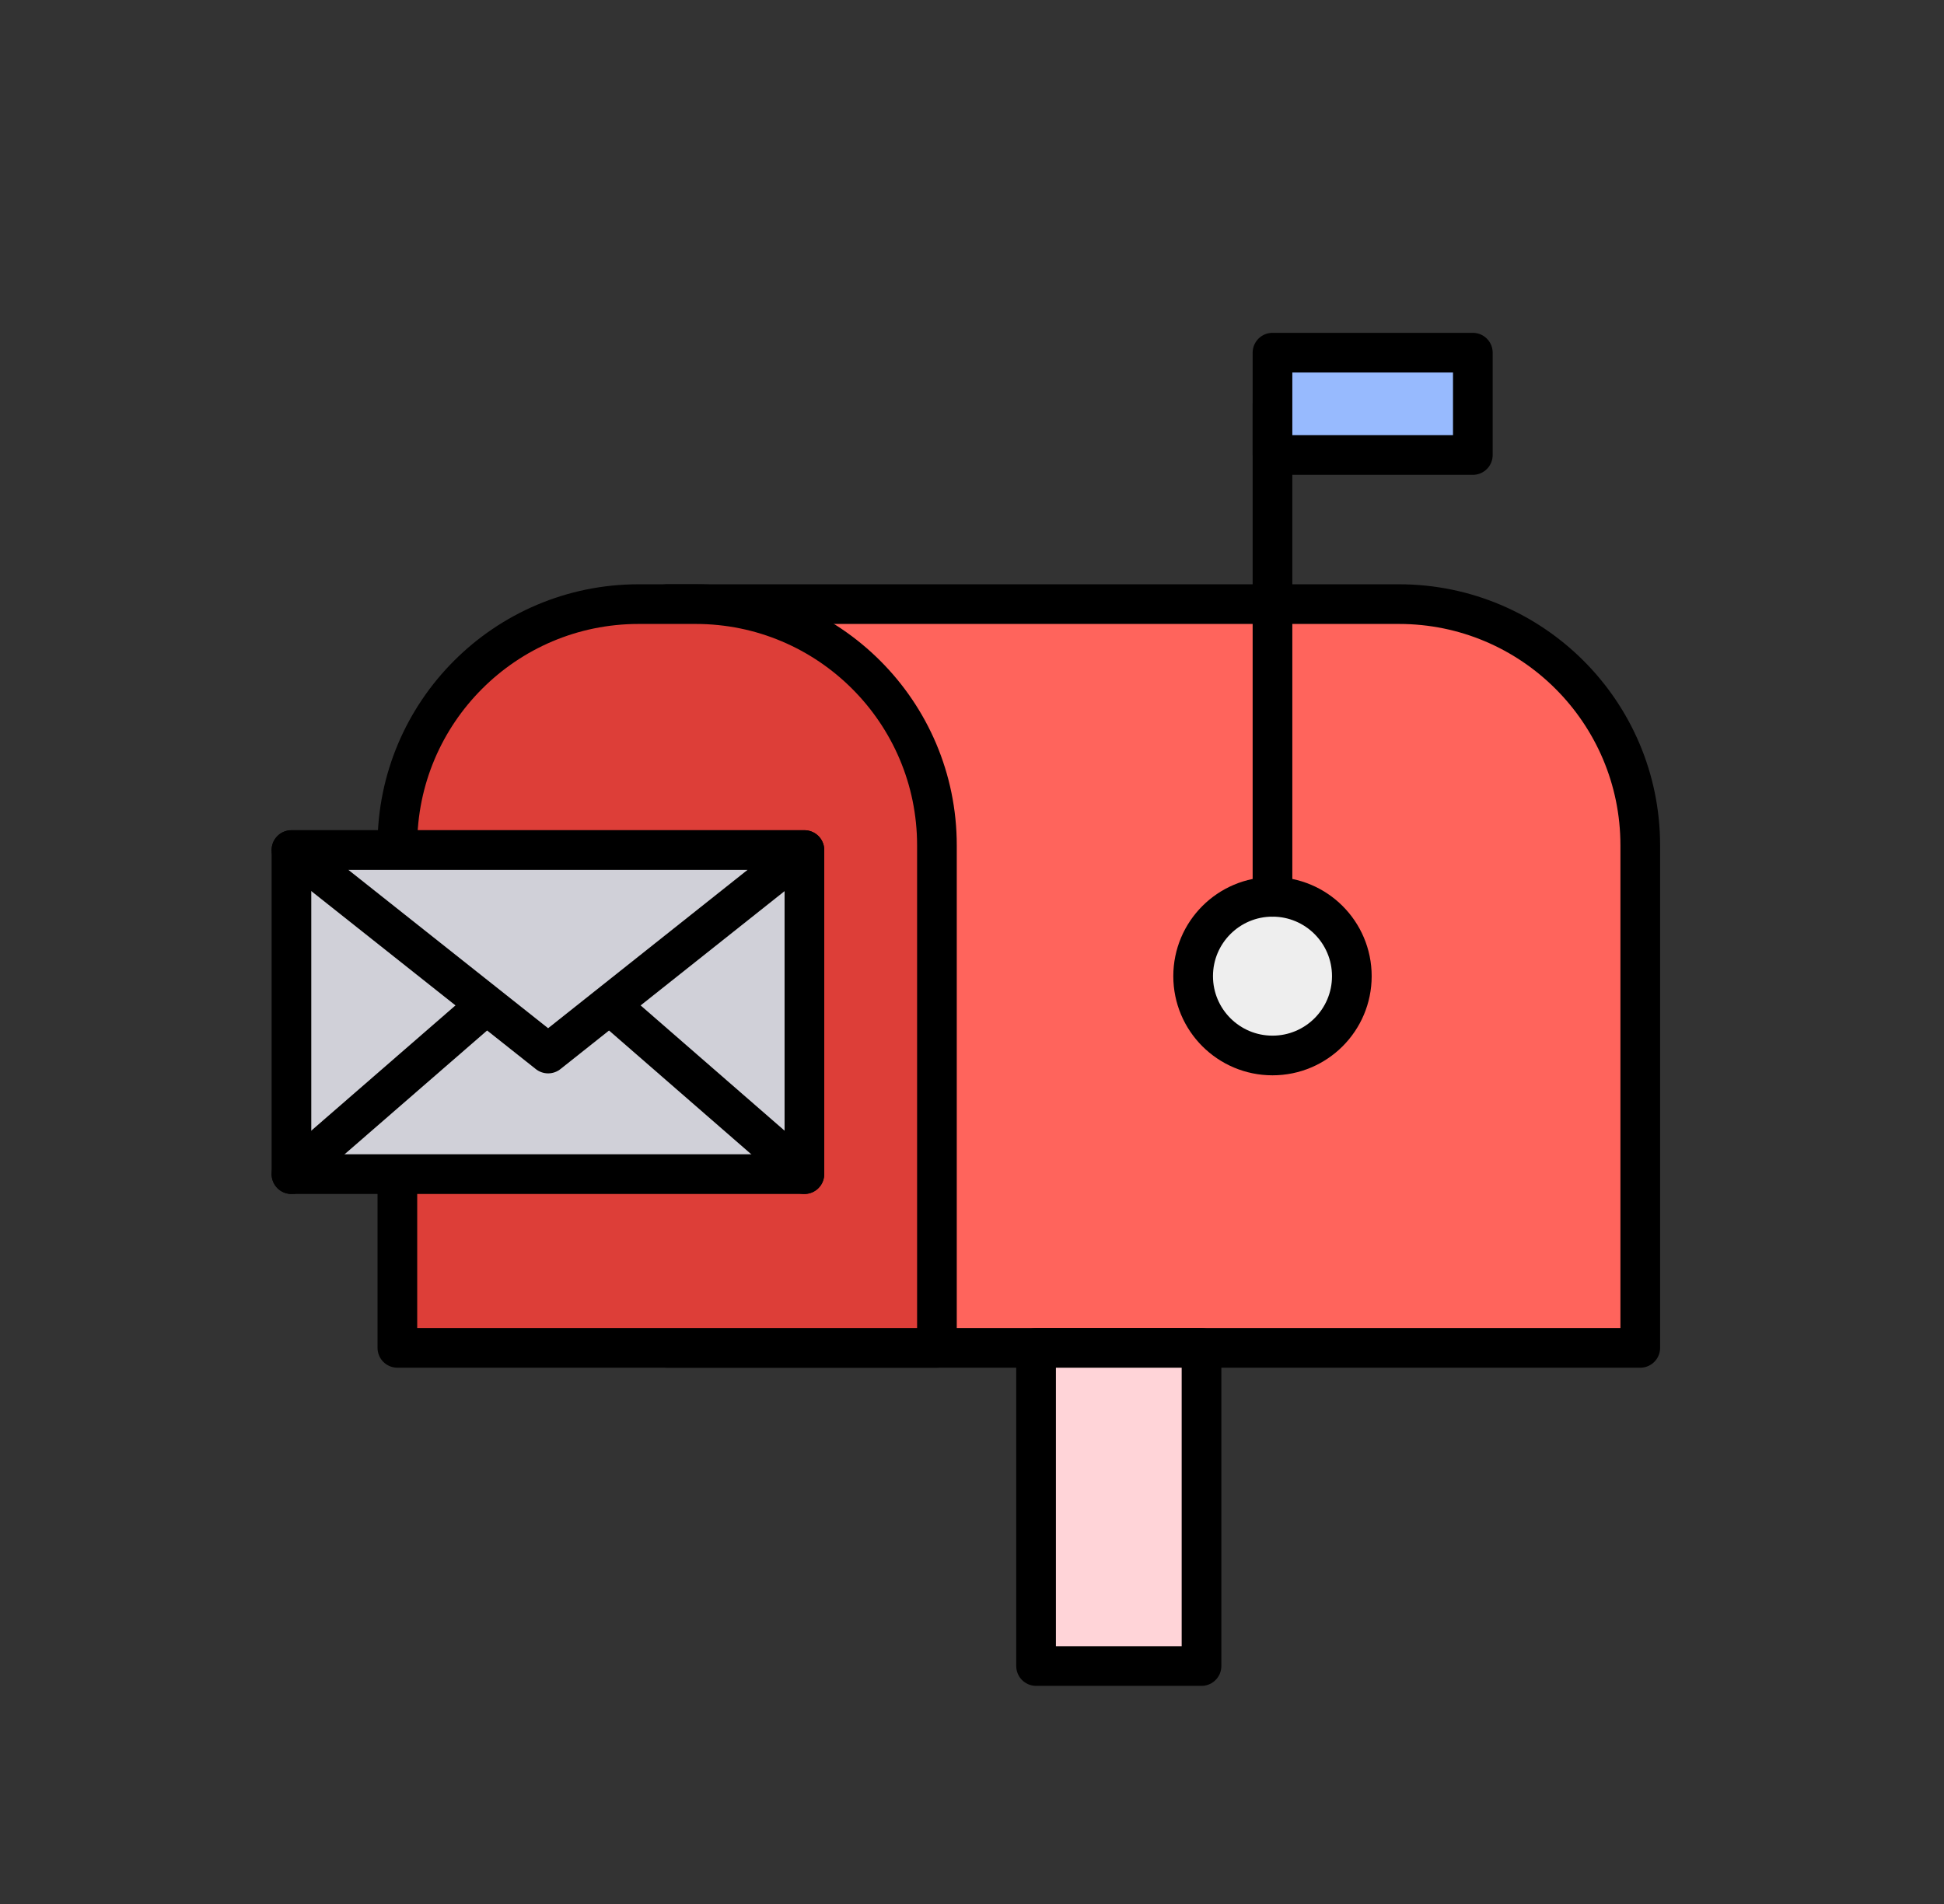 <svg width="49" height="48" viewBox="0 0 49 48" fill="none" xmlns="http://www.w3.org/2000/svg">
<rect x="0" y="0" width="49" height="48" fill="#333333" stroke="none"/>
<g id="Component 208">
<path id="Vector" d="M16.814 15.23H35.264C38.614 15.23 41.344 17.951 41.344 21.311V33.98H16.814V15.23Z" fill="#FF645C" stroke="black" stroke-linecap="round" stroke-linejoin="round"/>
<path id="Vector_2" d="M16.096 15.23H17.536C20.886 15.23 23.616 17.951 23.616 21.311V33.98H10.016V21.311C10.016 17.96 12.736 15.23 16.096 15.23Z" fill="#DD3E38" stroke="black" stroke-linecap="round" stroke-linejoin="round"/>
<path id="Vector_3" d="M32.074 26.609C33.179 26.609 34.074 25.714 34.074 24.609C34.074 23.505 33.179 22.609 32.074 22.609C30.97 22.609 30.074 23.505 30.074 24.609C30.074 25.714 30.97 26.609 32.074 26.609Z" fill="#EEEEEE" stroke="black" stroke-linecap="round" stroke-linejoin="round"/>
<path id="Vector_4" d="M32.074 10.18V22.61" stroke="black" stroke-linecap="round" stroke-linejoin="round"/>
<path id="Vector_5" d="M37.124 8.891H32.074V11.471H37.124V8.891Z" fill="#97BAFE" stroke="black" stroke-linecap="round" stroke-linejoin="round"/>
<path id="Vector_6" d="M20.276 21.43H7.346V29.6H20.276V21.43Z" fill="#D0D0D8" stroke="black" stroke-linecap="round" stroke-linejoin="round"/>
<path id="Vector_7" d="M7.346 29.601L13.816 23.98" stroke="black" stroke-linecap="round" stroke-linejoin="round"/>
<path id="Vector_8" d="M20.274 29.601L13.815 23.98" stroke="black" stroke-linecap="round" stroke-linejoin="round"/>
<path id="Vector_9" d="M30.285 33.98H26.115V42.001H30.285V33.98Z" fill="#FFD4D8" stroke="black" stroke-linecap="round" stroke-linejoin="round"/>
<path id="Vector_10" d="M13.816 26.56L20.276 21.43H7.346L13.816 26.56Z" fill="#D0D0D8" stroke="black" stroke-linecap="round" stroke-linejoin="round"/>
</g>
</svg>
